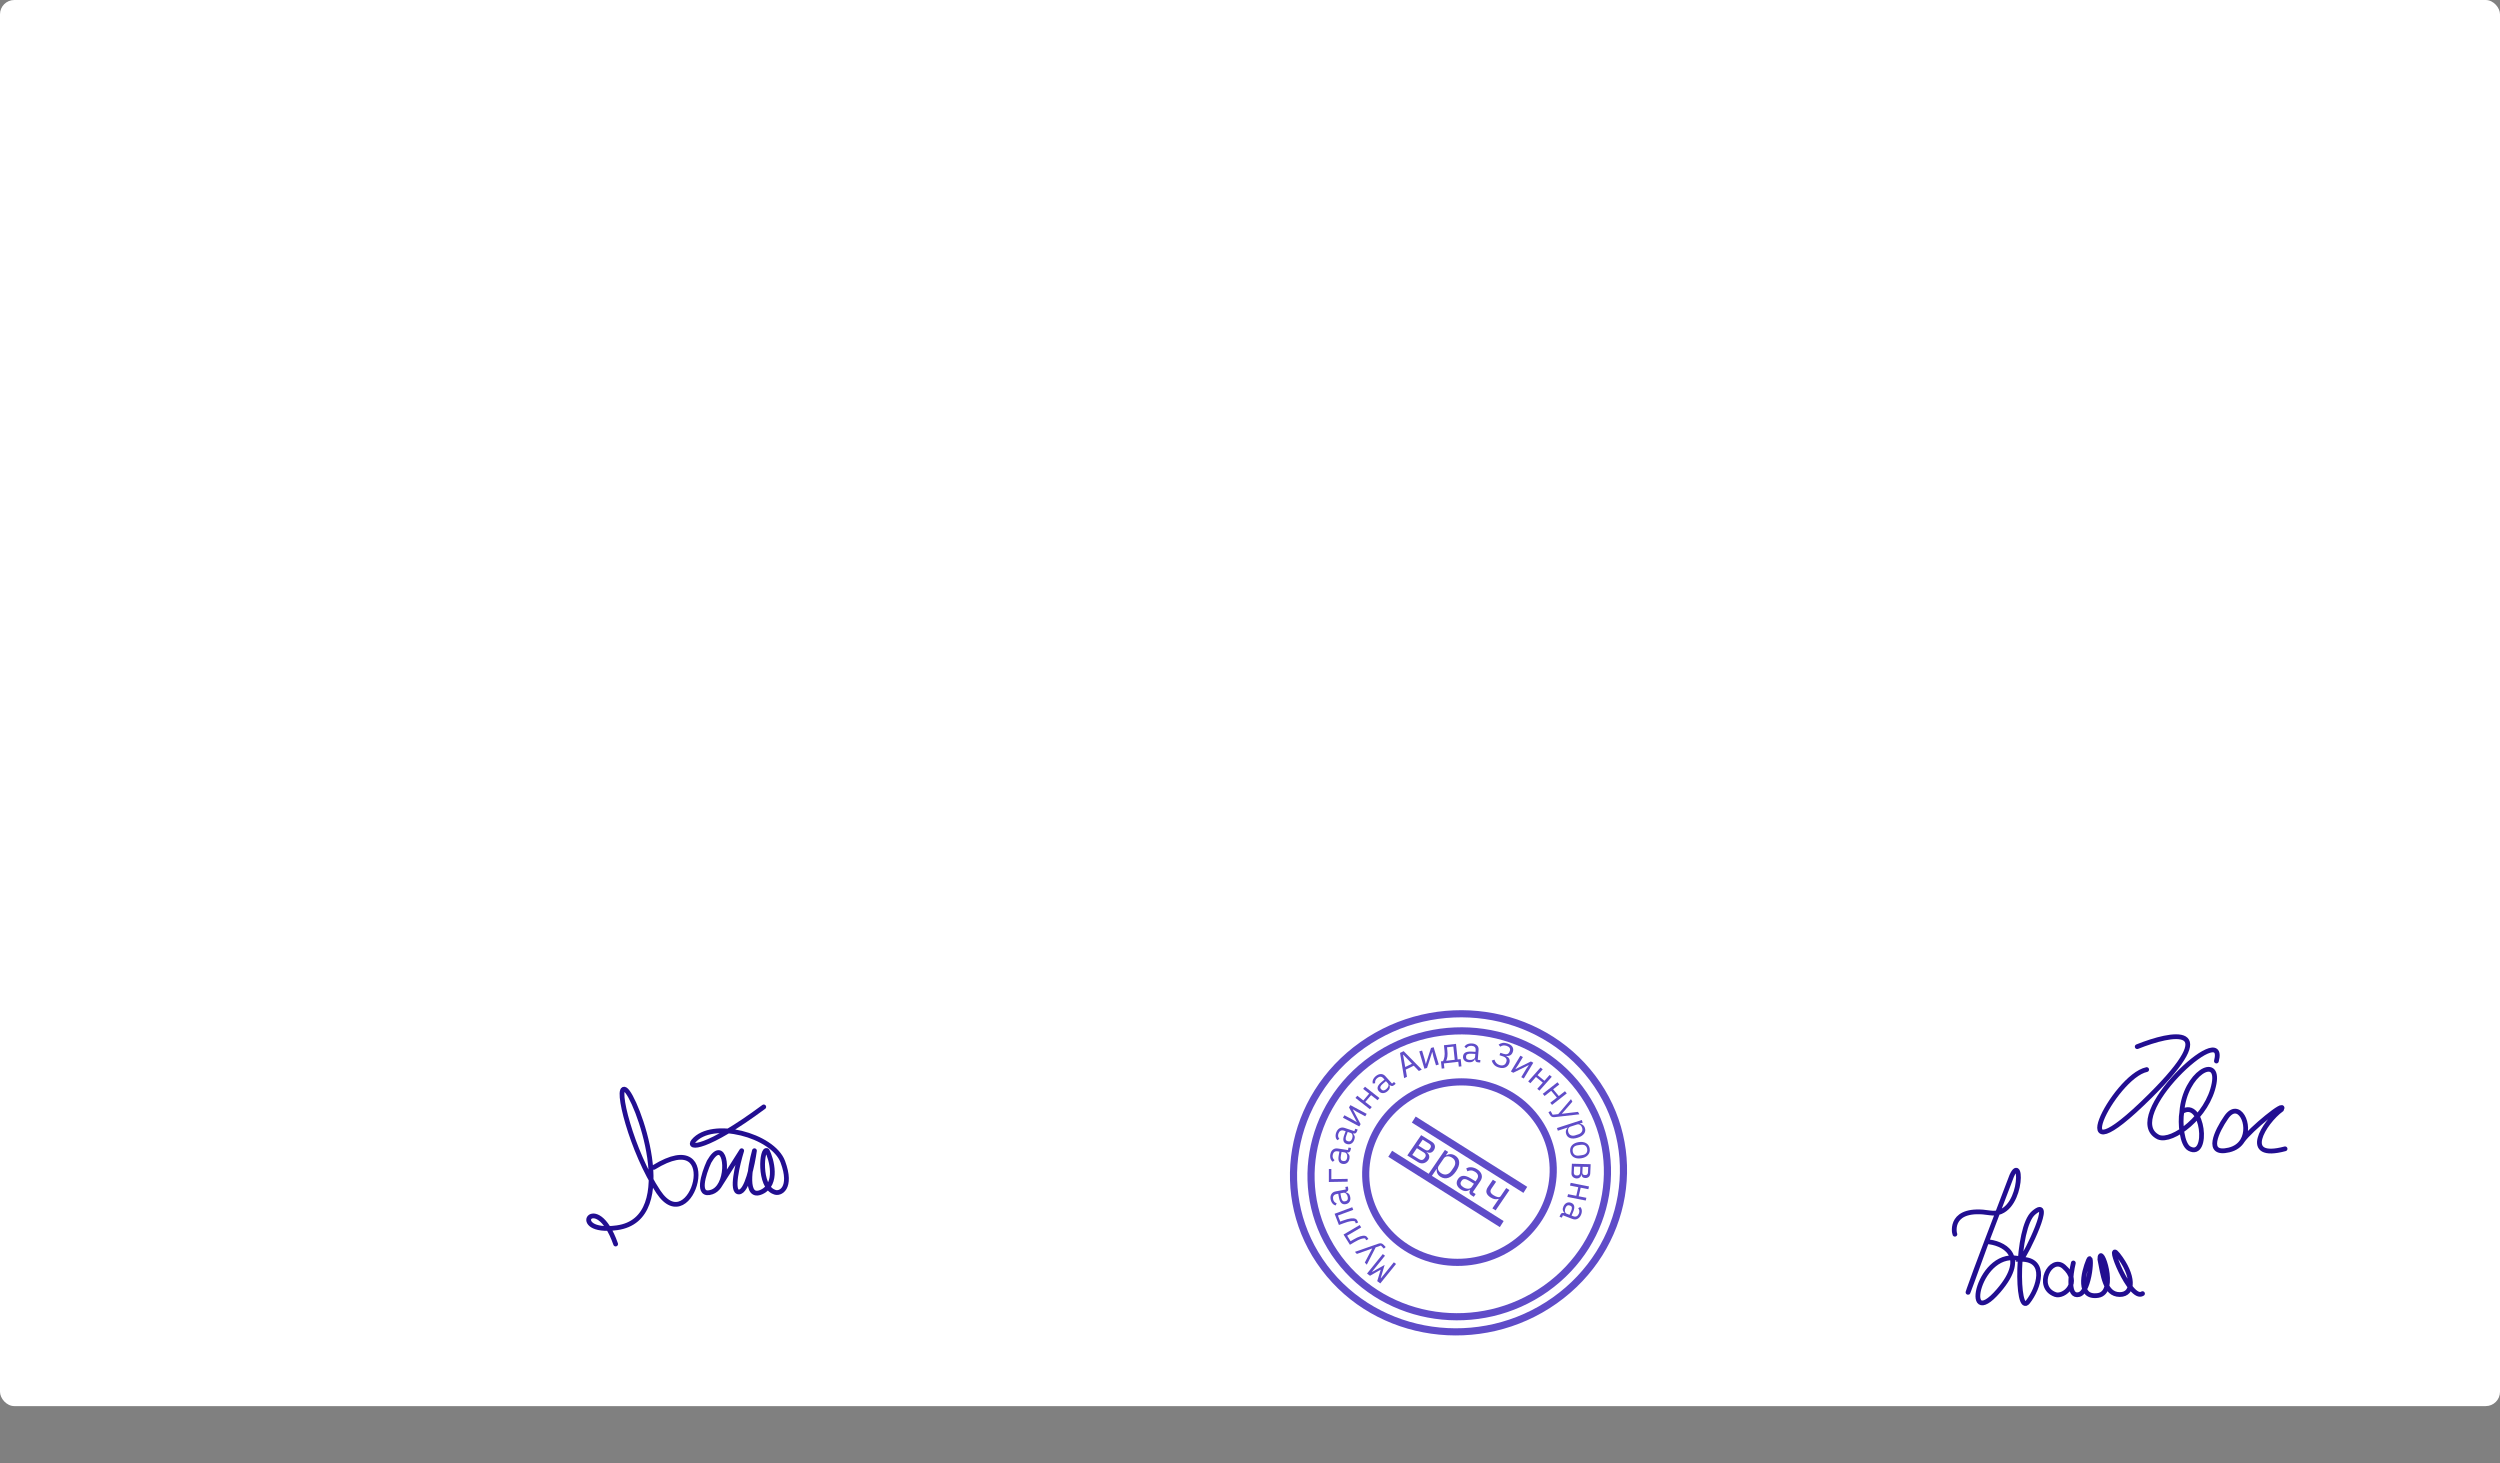 <svg width="1049" height="614" viewBox="0 0 1049 614" fill="none" xmlns="http://www.w3.org/2000/svg">
<rect x="0" y="0" width="1049" height="614" fill="#808080" stroke="none"/>
<rect width="1049" height="590" rx="6" fill="white"/>
<path d="M896.772 439.179C911.497 433.248 933.203 429.079 902.232 459.86C863.518 498.336 886.924 451.684 900.743 448.798" stroke="#220E91" stroke-width="2" stroke-linecap="round"/>
<path d="M930.006 445.211C934.909 426.657 888.999 468.902 905.697 477.154C911.499 479.56 926.499 468.341 929.033 454.639C931.282 442.474 916.792 450.187 915.499 466.478M915.499 466.478C914.674 471.287 915.502 480.26 918.661 481.958C927.077 486.482 924.499 460.523 915.499 466.478ZM940.942 478.628C939.846 480.421 938.025 481.882 935.272 482.534C925.046 484.956 930.218 474.455 934.082 468.902C939.312 461.154 944.938 472.095 940.942 478.628ZM940.942 478.628C944.216 473.941 959.52 461.385 957.369 465.488C949.823 471.022 940.181 487.029 958.815 482.042" stroke="#220E91" stroke-width="2" stroke-linecap="round"/>
<path d="M258.326 522C249.999 498.335 237.415 518.059 258.827 515.173C286.275 511.474 266.846 459.584 262.336 457.145C257.825 454.707 265.171 483.512 276.298 500.156C290.19 520.935 304.315 471.347 274.364 489.817M301.682 497.848C300.904 498.915 299.923 499.74 298.722 500.156C292.061 502.464 295.154 492.653 297.533 487.458C303.756 476.591 306.297 491.51 301.682 497.848ZM301.682 497.848L311.212 482.841C309.428 488.612 306.692 500.156 310.023 500.156C313.354 500.156 315.772 488.612 316.565 482.841C314.583 489.959 312.402 503.388 319.539 500.156C326.676 496.924 323.702 486.304 321.918 482.841C319.539 481.109 318.231 497.847 324.892 500.156C327.271 501.31 332.624 498.617 328.461 487.458C324.297 476.299 298.722 469.565 290.99 478.8C288.203 482.13 296.209 482.468 320.475 464.46" stroke="#220E91" stroke-width="2" stroke-linecap="round" stroke-linejoin="round"/>
<path d="M820.274 517.88C819.876 517.101 817.888 506.2 834.985 508.925C848.662 511.106 848.901 482.839 844.13 493.352C841.483 500.239 837.293 511.197 833.589 520.995M833.589 520.995C830.243 529.844 827.294 537.748 826.238 540.852C824.011 547.393 830.211 530.339 833.589 520.995ZM833.589 520.995C840.018 521.384 851.684 526.446 838.563 541.63C822.74 559.943 830.214 522.552 848.106 528.393M848.106 528.393C850.094 526.446 862.419 501.138 853.274 508.925C845.959 515.155 845.941 552.532 850.889 546.302C855.527 540.462 859.238 528.393 848.106 528.393ZM869.973 529.95C868.781 534.882 867.588 544.434 872.359 543.188C877.13 541.942 878.148 524.499 876.335 528.782C874.082 534.103 871.723 544.823 880.311 543.577C888.899 542.331 881.106 520.995 881.106 528.393C882.431 534.752 883.094 543.188 889.456 543.188C895.641 543.188 895.42 535.011 888.661 526.446C883.263 519.605 893.829 546.302 898.998 542.798M865.997 531.507C860.431 526.63 853.672 540.073 862.419 543.188C865.997 544.462 873.552 538.126 865.997 531.507Z" stroke="#220E91" stroke-width="2" stroke-linecap="round"/>
<path d="M561.787 528.244C541.77 501.658 548.092 464.086 576.017 444.341C603.943 424.596 642.793 430.229 662.81 456.814C682.826 483.4 676.505 520.972 648.579 540.717C620.654 560.462 581.804 554.829 561.787 528.244Z" stroke="#5F4CC8" stroke-width="3"/>
<path d="M555.726 531.893C533.467 502.329 540.541 460.522 571.643 438.531C602.745 416.54 645.987 422.771 668.246 452.334C690.504 481.898 683.431 523.705 652.329 545.696C621.227 567.687 577.985 561.456 555.726 531.893Z" stroke="#5F4CC8" stroke-width="3"/>
<path d="M580.363 514.473C567.772 497.75 571.823 474.015 589.552 461.481C607.28 448.946 631.84 452.45 644.43 469.173C657.021 485.895 652.97 509.63 635.241 522.165C617.513 534.7 592.953 531.195 580.363 514.473Z" stroke="#5F4CC8" stroke-width="3"/>
<path d="M640.024 499.267L593.221 469.769M630.127 513.628L583.324 484.13" stroke="#5F4CC8" stroke-width="3"/>
<path d="M596.316 476.303L600.783 479.081C601.496 479.525 601.922 480.072 602.059 480.722C602.204 481.361 602.051 482.011 601.601 482.672C600.872 483.741 599.891 483.986 598.658 483.407L598.613 483.473C599.254 483.951 599.616 484.473 599.696 485.041C599.796 485.605 599.665 486.151 599.305 486.68C599.072 487.022 598.794 487.312 598.471 487.55C598.147 487.788 597.799 487.956 597.426 488.053C597.053 488.151 596.66 488.173 596.245 488.119C595.838 488.054 595.43 487.895 595.023 487.641L590.505 484.832L596.316 476.303ZM595.404 486.372C595.868 486.661 596.3 486.773 596.699 486.707C597.098 486.642 597.429 486.416 597.692 486.03L597.951 485.65C598.214 485.265 598.292 484.89 598.186 484.525C598.098 484.157 597.851 483.846 597.443 483.593L594.522 481.776L592.585 484.619L595.404 486.372ZM597.983 482.446C598.356 482.678 598.714 482.768 599.057 482.714C599.4 482.661 599.688 482.463 599.92 482.121L600.168 481.758C600.401 481.416 600.474 481.085 600.386 480.764C600.306 480.432 600.079 480.149 599.706 479.917L596.954 478.206L595.231 480.735L597.983 482.446ZM606.296 482.51L607.655 483.355L606.709 484.743L606.777 484.785C608.064 484.079 609.324 484.11 610.559 484.878C611.634 485.547 612.206 486.459 612.273 487.614C612.351 488.777 611.91 490.063 610.949 491.474C609.988 492.884 608.935 493.791 607.79 494.193C606.657 494.602 605.553 494.472 604.477 493.803C603.243 493.035 602.703 491.947 602.858 490.537L602.79 490.495L599.591 495.189L598.233 494.344L606.296 482.51ZM604.75 492.302C605.543 492.795 606.312 492.944 607.057 492.749C607.822 492.549 608.467 492.064 608.992 491.293L609.984 489.838C610.509 489.067 610.709 488.313 610.582 487.575C610.475 486.834 610.025 486.217 609.232 485.724C608.927 485.534 608.612 485.393 608.287 485.301C607.963 485.209 607.647 485.177 607.338 485.204C607.036 485.221 606.748 485.301 606.473 485.444C606.218 485.582 605.992 485.795 605.797 486.082L603.702 489.156C603.507 489.442 603.391 489.731 603.354 490.022C603.336 490.309 603.376 490.593 603.475 490.874C603.581 491.144 603.744 491.402 603.963 491.648C604.182 491.894 604.444 492.112 604.75 492.302ZM617.463 501.596C616.93 501.265 616.641 500.897 616.595 500.491C616.549 500.086 616.632 499.668 616.846 499.236L616.761 499.183C616.231 499.559 615.653 499.757 615.027 499.776C614.421 499.79 613.761 499.576 613.047 499.133C612.13 498.562 611.558 497.877 611.329 497.076C611.101 496.275 611.261 495.473 611.809 494.668C612.35 493.875 613.061 493.446 613.943 493.383C614.836 493.326 615.944 493.71 617.269 494.534L619.137 495.696L619.712 494.853C620.14 494.225 620.278 493.644 620.126 493.11C619.981 492.565 619.575 492.085 618.907 491.669C618.318 491.303 617.758 491.12 617.226 491.119C616.703 491.107 616.196 491.223 615.707 491.468L615.24 490.236C615.504 490.086 615.803 489.967 616.138 489.877C616.473 489.787 616.835 489.753 617.223 489.775C617.619 489.786 618.028 489.86 618.45 489.997C618.88 490.123 619.316 490.324 619.757 490.598C620.788 491.239 621.43 491.999 621.685 492.879C621.951 493.766 621.776 494.662 621.161 495.565L617.962 500.259L619.185 501.02L618.397 502.177L617.463 501.596ZM614.04 498.173C614.391 498.391 614.734 498.55 615.07 498.649C615.424 498.744 615.754 498.792 616.059 498.794C616.372 498.784 616.649 498.721 616.89 498.604C617.149 498.483 617.354 498.312 617.504 498.092L618.462 496.687L616.593 495.525C615.778 495.018 615.109 494.759 614.585 494.747C614.061 494.735 613.656 494.938 613.371 495.357L613.135 495.704C612.834 496.145 612.764 496.58 612.923 497.008C613.101 497.433 613.474 497.821 614.04 498.173ZM628.872 503.114L628.787 503.061C628.237 503.205 627.698 503.239 627.171 503.162C626.662 503.081 626.096 502.847 625.473 502.459C624.522 501.868 623.944 501.202 623.738 500.463C623.552 499.719 623.759 498.907 624.36 498.025L626.409 495.017L627.768 495.862L625.797 498.754C625.437 499.283 625.323 499.77 625.456 500.213C625.589 500.657 626.001 501.093 626.692 501.523C627.371 501.945 627.976 502.204 628.508 502.299C629.058 502.391 629.454 502.26 629.694 501.907L632.014 498.503L633.373 499.347L627.561 507.876L626.203 507.031L628.872 503.114Z" fill="#5F4CC8"/>
<path d="M577.827 530.996L575.735 533.583L575.831 533.654L580.993 530.762L579.357 536.275L579.453 536.346L581.545 533.759L584.859 529.661L585.782 530.348L579.174 538.519L577.879 537.557L579.32 532.854L579.248 532.801L574.856 535.311L573.609 534.384L580.217 526.212L581.141 526.898L577.827 530.996Z" fill="#5F4CC8"/>
<path d="M569.337 526.151L568.533 525.279L578.341 521.855C578.57 521.775 578.783 521.723 578.979 521.697C579.183 521.665 579.374 521.671 579.551 521.714C579.736 521.751 579.918 521.829 580.097 521.949C580.284 522.062 580.474 522.224 580.669 522.435L581.433 523.264L580.651 523.936L579.444 522.627L577.228 523.397L573.501 530.666L572.676 529.772L574.285 526.689L575.765 523.912L575.725 523.868L572.696 524.965L569.337 526.151Z" fill="#5F4CC8"/>
<path d="M573.282 520.413L572.784 519.611C572.54 519.584 572.275 519.591 571.99 519.633C571.7 519.667 571.379 519.747 571.027 519.874C570.67 519.993 570.276 520.157 569.843 520.366C569.402 520.58 568.905 520.849 568.353 521.174L566.421 522.31L563.751 518.013L570.532 514.025L571.155 515.027L565.267 518.49L566.708 520.807L567.772 520.181C568.999 519.46 570.017 518.98 570.827 518.744C571.623 518.504 572.258 518.438 572.732 518.547C572.998 518.607 573.225 518.713 573.414 518.864C573.595 519.02 573.768 519.232 573.935 519.499L574.176 519.887L573.282 520.413Z" fill="#5F4CC8"/>
<path d="M568.891 513.333L568.553 512.455C568.319 512.385 568.058 512.346 567.771 512.338C567.48 512.321 567.151 512.344 566.782 512.408C566.41 512.463 565.992 512.556 565.529 512.686C565.056 512.82 564.518 512.999 563.916 513.223L561.808 514.007L560.001 509.301L567.4 506.55L567.821 507.647L561.398 510.036L562.372 512.574L563.534 512.142C564.872 511.645 565.96 511.35 566.799 511.257C567.624 511.16 568.259 511.206 568.704 511.396C568.952 511.502 569.155 511.646 569.312 511.828C569.46 512.014 569.59 512.253 569.702 512.545L569.866 512.971L568.891 513.333Z" fill="#5F4CC8"/>
<path d="M565.7 498.656C565.784 499.108 565.723 499.453 565.519 499.692C565.314 499.93 565.035 500.107 564.683 500.224L564.697 500.296C565.179 500.374 565.584 500.571 565.913 500.887C566.229 501.196 566.444 501.653 566.557 502.259C566.702 503.039 566.607 503.7 566.272 504.242C565.937 504.784 565.404 505.124 564.672 505.263C563.95 505.401 563.347 505.256 562.862 504.83C562.376 504.394 562.029 503.614 561.819 502.488L561.523 500.9L560.756 501.045C560.185 501.154 559.787 501.389 559.564 501.75C559.33 502.114 559.267 502.579 559.372 503.147C559.465 503.648 559.647 504.037 559.917 504.314C560.176 504.594 560.499 504.796 560.886 504.922L560.43 505.816C560.211 505.758 559.991 505.665 559.771 505.538C559.55 505.41 559.346 505.24 559.161 505.026C558.966 504.814 558.8 504.561 558.662 504.269C558.515 503.978 558.406 503.645 558.336 503.269C558.173 502.394 558.275 501.657 558.641 501.059C559.005 500.452 559.599 500.07 560.421 499.913L564.692 499.101L564.499 498.062L565.552 497.862L565.7 498.656ZM565.512 502.249C565.456 501.95 565.371 501.688 565.256 501.46C565.129 501.225 564.989 501.028 564.834 500.868C564.67 500.71 564.494 500.599 564.305 500.535C564.105 500.464 563.905 500.447 563.704 500.485L562.426 500.728L562.721 502.316C562.85 503.009 563.045 503.495 563.304 503.775C563.564 504.054 563.884 504.158 564.265 504.085L564.581 504.025C564.982 503.949 565.263 503.756 565.423 503.446C565.572 503.129 565.602 502.73 565.512 502.249Z" fill="#5F4CC8"/>
<path d="M557.587 495.964L557.591 490.521L558.631 490.503L558.627 494.769L565.474 494.651L565.473 495.827L557.587 495.964Z" fill="#5F4CC8"/>
<path d="M566.72 482.48C566.636 482.936 566.456 483.242 566.18 483.399C565.903 483.555 565.58 483.631 565.21 483.624L565.197 483.696C565.618 483.93 565.925 484.251 566.118 484.659C566.303 485.056 566.34 485.559 566.228 486.169C566.084 486.954 565.758 487.547 565.251 487.947C564.745 488.348 564.125 488.492 563.393 488.38C562.67 488.269 562.16 487.932 561.861 487.369C561.564 486.796 561.52 485.942 561.728 484.809L562.021 483.211L561.254 483.093C560.682 483.006 560.227 483.096 559.889 483.363C559.541 483.628 559.315 484.047 559.21 484.618C559.117 485.122 559.147 485.55 559.299 485.902C559.441 486.252 559.67 486.551 559.985 486.798L559.239 487.491C559.056 487.363 558.885 487.203 558.724 487.009C558.564 486.815 558.436 486.586 558.34 486.323C558.234 486.057 558.169 485.764 558.146 485.441C558.112 485.118 558.13 484.767 558.2 484.389C558.362 483.508 558.721 482.846 559.276 482.403C559.834 481.95 560.524 481.787 561.347 481.913L565.621 482.566L565.813 481.52L566.867 481.681L566.72 482.48ZM565.257 485.812C565.312 485.511 565.327 485.235 565.301 484.982C565.267 484.718 565.207 484.485 565.12 484.282C565.023 484.078 564.899 483.915 564.746 483.792C564.585 483.658 564.404 483.575 564.203 483.544L562.924 483.349L562.631 484.947C562.503 485.645 562.51 486.168 562.651 486.519C562.793 486.869 563.055 487.073 563.436 487.132L563.752 487.18C564.154 487.241 564.485 487.153 564.745 486.914C564.997 486.663 565.168 486.296 565.257 485.812Z" fill="#5F4CC8"/>
<path d="M569.384 474.729C569.22 475.165 568.989 475.437 568.689 475.546C568.39 475.655 568.059 475.676 567.697 475.607L567.671 475.677C568.043 475.978 568.287 476.346 568.403 476.781C568.514 477.204 568.459 477.708 568.24 478.292C567.958 479.043 567.532 479.575 566.963 479.886C566.393 480.197 565.759 480.237 565.06 480.004C564.37 479.775 563.93 479.357 563.737 478.75C563.548 478.135 563.658 477.284 564.065 476.199L564.64 474.669L563.907 474.425C563.362 474.243 562.899 474.256 562.519 474.464C562.13 474.668 561.833 475.044 561.627 475.591C561.446 476.073 561.399 476.501 561.485 476.874C561.561 477.244 561.732 477.577 561.998 477.874L561.141 478.434C560.985 478.278 560.845 478.091 560.722 477.872C560.599 477.654 560.515 477.407 560.468 477.13C560.411 476.851 560.4 476.55 560.435 476.227C560.46 475.902 560.541 475.558 560.677 475.197C560.994 474.353 561.465 473.758 562.09 473.413C562.718 473.059 563.425 473.012 564.211 473.274L568.29 474.631L568.666 473.629L569.672 473.964L569.384 474.729ZM567.351 477.777C567.459 477.49 567.523 477.219 567.543 476.965C567.557 476.698 567.539 476.457 567.491 476.243C567.432 476.025 567.339 475.843 567.211 475.696C567.077 475.537 566.914 475.425 566.723 475.361L565.502 474.955L564.927 476.486C564.676 477.153 564.589 477.672 564.666 478.042C564.742 478.412 564.963 478.657 565.326 478.778L565.628 478.879C566.011 479.006 566.352 478.973 566.651 478.781C566.943 478.575 567.176 478.241 567.351 477.777Z" fill="#5F4CC8"/>
<path d="M563.504 468.992L564.112 467.961L567.598 469.827L569.287 470.867L569.318 470.816L566.052 464.675L566.622 463.708L573.462 467.37L572.854 468.401L569.367 466.535L567.678 465.495L567.648 465.546L570.914 471.687L570.344 472.654L563.504 468.992Z" fill="#5F4CC8"/>
<path d="M568.746 460.686L569.527 459.767L572.065 461.757L574.508 458.888L571.97 456.899L572.752 455.98L578.813 460.733L578.032 461.651L575.306 459.514L572.864 462.383L575.589 464.52L574.807 465.438L568.746 460.686Z" fill="#5F4CC8"/>
<path d="M584.992 455.295C584.627 455.6 584.288 455.73 583.975 455.683C583.661 455.636 583.366 455.497 583.09 455.264L583.031 455.313C583.197 455.754 583.218 456.194 583.095 456.632C582.973 457.056 582.668 457.473 582.179 457.882C581.551 458.408 580.912 458.672 580.263 458.675C579.613 458.677 579.048 458.41 578.566 457.873C578.09 457.343 577.925 456.766 578.071 456.142C578.225 455.511 578.755 454.815 579.662 454.056L580.942 452.984L580.436 452.422C580.06 452.002 579.655 451.794 579.222 451.795C578.783 451.79 578.334 451.978 577.877 452.361C577.474 452.699 577.213 453.052 577.096 453.421C576.972 453.782 576.948 454.157 577.024 454.544L576 454.629C575.946 454.416 575.922 454.185 575.928 453.935C575.934 453.685 575.988 453.427 576.09 453.162C576.184 452.889 576.329 452.62 576.525 452.353C576.713 452.079 576.959 451.816 577.261 451.562C577.967 450.972 578.677 450.673 579.392 450.668C580.114 450.656 580.746 450.951 581.288 451.554L584.101 454.688L584.938 453.987L585.631 454.76L584.992 455.295ZM581.679 457.006C581.919 456.805 582.113 456.597 582.261 456.383C582.409 456.156 582.518 455.936 582.586 455.725C582.647 455.506 582.661 455.301 582.626 455.111C582.593 454.907 582.51 454.732 582.378 454.585L581.536 453.647L580.256 454.718C579.698 455.185 579.357 455.6 579.233 455.961C579.109 456.322 579.173 456.643 579.424 456.922L579.632 457.154C579.896 457.448 580.206 457.582 580.562 457.555C580.919 457.514 581.291 457.331 581.679 457.006Z" fill="#5F4CC8"/>
<path d="M595.353 449.391L593.214 447.174L589.848 448.809L590.365 451.814L589.17 452.394L587.451 441.809L588.976 441.068L596.575 448.798L595.353 449.391ZM588.855 442.583L588.732 442.643L589.635 447.718L592.452 446.35L588.855 442.583Z" fill="#5F4CC8"/>
<path d="M595.528 441.171L596.703 440.827L597.806 444.529L598.242 446.421L598.301 446.404L600.449 439.73L601.55 439.407L603.715 446.669L602.539 447.014L601.436 443.312L601 441.42L600.942 441.437L598.794 448.111L597.692 448.434L595.528 441.171Z" fill="#5F4CC8"/>
<path d="M604.624 445.35L605.506 445.249C605.779 444.715 605.972 444.102 606.084 443.409C606.206 442.705 606.219 441.895 606.124 440.979L605.874 438.583L610.937 438.004L611.618 444.55L612.911 444.402L613.227 447.441L612.117 447.568L611.904 445.523L605.838 446.216L606.051 448.262L604.941 448.389L604.624 445.35ZM610.402 444.689L609.824 439.137L607.164 439.441L607.316 440.902C607.41 441.808 607.415 442.596 607.331 443.266C607.246 443.926 607.078 444.537 606.829 445.098L610.402 444.689Z" fill="#5F4CC8"/>
<path d="M620.248 445.772C619.771 445.745 619.44 445.608 619.256 445.361C619.072 445.115 618.969 444.814 618.946 444.458L618.87 444.454C618.662 444.885 618.354 445.216 617.948 445.449C617.552 445.672 617.034 445.765 616.394 445.728C615.571 445.681 614.933 445.438 614.479 444.999C614.024 444.56 613.826 443.983 613.884 443.268C613.942 442.563 614.25 442.035 614.809 441.683C615.378 441.332 616.257 441.191 617.446 441.259L619.122 441.355L619.182 440.606C619.228 440.048 619.099 439.623 618.796 439.33C618.494 439.028 618.044 438.859 617.444 438.825C616.916 438.794 616.476 438.872 616.124 439.059C615.773 439.235 615.482 439.489 615.251 439.82L614.476 439.186C614.593 438.996 614.746 438.813 614.934 438.636C615.122 438.46 615.348 438.311 615.613 438.188C615.879 438.056 616.178 437.96 616.509 437.901C616.841 437.831 617.205 437.808 617.601 437.83C618.526 437.883 619.239 438.151 619.741 438.632C620.253 439.114 620.476 439.756 620.411 440.559L620.072 444.73L621.169 444.792L621.086 445.82L620.248 445.772ZM616.687 444.757C617.002 444.775 617.289 444.757 617.549 444.703C617.819 444.64 618.056 444.555 618.258 444.448C618.462 444.332 618.621 444.194 618.736 444.033C618.862 443.863 618.933 443.681 618.949 443.485L619.05 442.236L617.374 442.14C616.643 442.098 616.102 442.166 615.75 442.342C615.399 442.519 615.209 442.793 615.179 443.165L615.154 443.474C615.122 443.865 615.24 444.172 615.507 444.394C615.786 444.607 616.179 444.728 616.687 444.757Z" fill="#5F4CC8"/>
<path d="M628.755 447.88C627.931 447.609 627.296 447.218 626.851 446.707C626.416 446.199 626.107 445.639 625.926 445.027L627.062 444.619C627.423 445.791 628.112 446.543 629.128 446.878C629.789 447.095 630.374 447.115 630.881 446.938C631.388 446.761 631.746 446.389 631.957 445.823L632.065 445.53C632.241 445.057 632.217 444.616 631.991 444.209C631.77 443.792 631.304 443.467 630.595 443.233L629.185 442.77L629.563 441.753L630.886 442.188C632.18 442.614 633.024 442.297 633.417 441.239L633.526 440.946C633.692 440.501 633.662 440.089 633.436 439.713C633.219 439.34 632.795 439.049 632.162 438.841C631.606 438.658 631.114 438.606 630.687 438.684C630.26 438.762 629.869 438.931 629.515 439.189L628.821 438.32C629.349 437.942 629.91 437.704 630.505 437.608C631.11 437.515 631.786 437.592 632.534 437.838C633.589 438.185 634.294 438.677 634.649 439.315C635.013 439.956 635.05 440.666 634.761 441.446C634.509 442.124 634.132 442.589 633.629 442.84C633.131 443.083 632.592 443.156 632.015 443.06L631.989 443.129C632.272 443.264 632.525 443.425 632.745 443.613C632.966 443.8 633.138 444.018 633.261 444.267C633.384 444.515 633.451 444.798 633.463 445.114C633.478 445.422 633.418 445.756 633.283 446.118C633.125 446.546 632.896 446.913 632.599 447.222C632.314 447.524 631.975 447.757 631.581 447.919C631.191 448.072 630.754 448.147 630.271 448.145C629.797 448.145 629.292 448.057 628.755 447.88Z" fill="#5F4CC8"/>
<path d="M637.958 442.969L639.013 443.546L636.981 446.919L635.856 448.554L635.909 448.583L642.376 445.385L643.365 445.926L639.379 452.543L638.324 451.966L640.355 448.593L641.481 446.958L641.428 446.929L634.961 450.127L633.972 449.586L637.958 442.969Z" fill="#5F4CC8"/>
<path d="M646.401 447.939L647.323 448.696L645.158 451.131L648.041 453.495L650.206 451.06L651.129 451.817L645.957 457.634L645.034 456.877L647.36 454.262L644.477 451.897L642.151 454.513L641.229 453.756L646.401 447.939Z" fill="#5F4CC8"/>
<path d="M653.515 454.132L654.276 455.04L651.694 457.064L654.072 459.902L656.654 457.878L657.415 458.787L651.247 463.62L650.486 462.712L653.259 460.539L650.881 457.701L648.108 459.874L647.347 458.966L653.515 454.132Z" fill="#5F4CC8"/>
<path d="M662.134 466.539L662.705 467.57L652.382 468.742C652.142 468.769 651.923 468.773 651.727 468.755C651.521 468.741 651.338 468.693 651.176 468.612C651.006 468.535 650.848 468.418 650.703 468.261C650.55 468.109 650.404 467.909 650.266 467.659L649.724 466.68L650.642 466.197L651.498 467.743L653.83 467.481L659.181 461.203L659.766 462.26L657.469 464.917L655.371 467.303L655.399 467.354L658.596 466.953L662.134 466.539Z" fill="#5F4CC8"/>
<path d="M663.722 469.951L664.093 471.067L662.87 471.463L662.889 471.519C663.975 471.682 664.686 472.269 665.023 473.282C665.316 474.165 665.2 474.965 664.675 475.681C664.152 476.406 663.27 476.97 662.028 477.373C660.786 477.776 659.737 477.839 658.881 477.56C658.028 477.291 657.455 476.715 657.162 475.832C656.825 474.819 657.045 473.929 657.823 473.163L657.804 473.107L653.67 474.448L653.299 473.333L663.722 469.951ZM658.052 475.065C658.268 475.715 658.638 476.151 659.163 476.372C659.701 476.599 660.31 476.603 660.989 476.382L662.27 475.967C662.949 475.746 663.433 475.389 663.72 474.894C664.02 474.405 664.062 473.836 663.845 473.185C663.762 472.934 663.649 472.708 663.507 472.507C663.365 472.306 663.198 472.144 663.007 472.021C662.825 471.895 662.62 471.812 662.392 471.773C662.177 471.74 661.943 471.764 661.691 471.846L658.983 472.724C658.731 472.806 658.523 472.925 658.36 473.081C658.21 473.243 658.094 473.43 658.014 473.641C657.943 473.849 657.911 474.076 657.917 474.321C657.923 474.566 657.968 474.814 658.052 475.065Z" fill="#5F4CC8"/>
<path d="M658.859 483.208C658.788 482.684 658.819 482.195 658.953 481.74C659.088 481.296 659.312 480.898 659.625 480.546C659.949 480.203 660.348 479.918 660.822 479.692C661.306 479.464 661.861 479.305 662.487 479.215C663.103 479.126 663.674 479.124 664.201 479.206C664.727 479.289 665.186 479.45 665.579 479.691C665.984 479.939 666.31 480.258 666.559 480.648C666.809 481.047 666.969 481.509 667.04 482.033C667.111 482.557 667.079 483.041 666.944 483.486C666.81 483.94 666.581 484.339 666.257 484.683C665.944 485.034 665.546 485.324 665.062 485.552C664.578 485.779 664.028 485.938 663.412 486.026C662.786 486.116 662.209 486.12 661.683 486.037C661.167 485.953 660.707 485.786 660.303 485.538C659.909 485.298 659.588 484.978 659.338 484.578C659.09 484.189 658.93 483.732 658.859 483.208ZM659.904 483.058C659.992 483.708 660.265 484.203 660.724 484.543C661.182 484.882 661.835 484.991 662.683 484.869L663.804 484.708C664.653 484.587 665.252 484.298 665.602 483.842C665.952 483.386 666.083 482.833 665.995 482.183C665.907 481.533 665.633 481.038 665.175 480.698C664.717 480.359 664.064 480.25 663.216 480.371L662.095 480.533C661.246 480.654 660.647 480.943 660.297 481.399C659.947 481.855 659.816 482.408 659.904 483.058Z" fill="#5F4CC8"/>
<path d="M667.443 488.498L667.265 492.366C667.236 492.984 667.031 493.464 666.648 493.808C666.276 494.153 665.784 494.317 665.173 494.302C664.186 494.278 663.654 493.769 663.577 492.776L663.516 492.774C663.438 493.361 663.225 493.793 662.876 494.069C662.537 494.355 662.123 494.492 661.634 494.48C661.319 494.472 661.021 494.416 660.74 494.31C660.46 494.205 660.217 494.057 660.012 493.865C659.807 493.674 659.644 493.439 659.524 493.161C659.415 492.884 659.368 492.569 659.385 492.216L659.565 488.303L667.443 488.498ZM660.375 491.946C660.357 492.348 660.444 492.659 660.638 492.88C660.832 493.1 661.107 493.215 661.463 493.224L661.814 493.233C662.17 493.241 662.45 493.14 662.653 492.929C662.866 492.729 662.981 492.452 662.997 492.099L663.114 489.569L660.488 489.504L660.375 491.946ZM663.966 491.975C663.951 492.299 664.026 492.556 664.19 492.746C664.355 492.937 664.595 493.036 664.91 493.044L665.246 493.052C665.562 493.06 665.81 492.973 665.992 492.791C666.184 492.609 666.287 492.356 666.302 492.033L666.411 489.65L664.075 489.593L663.966 491.975Z" fill="#5F4CC8"/>
<path d="M666.741 497.838L666.475 498.991L663.253 498.356L662.421 501.959L665.643 502.594L665.377 503.747L657.679 502.23L657.945 501.077L661.406 501.759L662.238 498.156L658.777 497.474L659.044 496.321L666.741 497.838Z" fill="#5F4CC8"/>
<path d="M654.693 509.793C654.877 509.364 655.121 509.101 655.425 509.005C655.729 508.909 656.06 508.903 656.418 508.987L656.448 508.919C656.091 508.602 655.864 508.223 655.768 507.783C655.677 507.355 655.755 506.854 656.001 506.279C656.318 505.54 656.767 505.028 657.35 504.741C657.933 504.454 658.568 504.442 659.255 504.705C659.932 504.964 660.353 505.401 660.517 506.015C660.677 506.639 660.528 507.485 660.071 508.552L659.426 510.057L660.146 510.333C660.682 510.538 661.145 510.545 661.533 510.354C661.931 510.166 662.246 509.803 662.476 509.265C662.679 508.79 662.747 508.365 662.678 507.988C662.619 507.615 662.463 507.274 662.212 506.966L663.093 506.443C663.243 506.606 663.373 506.8 663.486 507.023C663.598 507.246 663.671 507.497 663.705 507.776C663.749 508.058 663.746 508.359 663.696 508.68C663.656 509.004 663.559 509.344 663.407 509.7C663.051 510.53 662.553 511.104 661.913 511.422C661.27 511.75 660.562 511.766 659.79 511.471L655.781 509.938L655.359 510.923L654.371 510.545L654.693 509.793ZM656.865 506.833C656.744 507.115 656.667 507.383 656.635 507.637C656.609 507.903 656.615 508.144 656.654 508.36C656.702 508.581 656.787 508.767 656.907 508.919C657.034 509.084 657.191 509.203 657.379 509.275L658.579 509.734L659.224 508.228C659.505 507.571 659.616 507.056 659.557 506.683C659.498 506.31 659.289 506.056 658.932 505.919L658.635 505.806C658.259 505.662 657.917 505.68 657.61 505.859C657.309 506.052 657.06 506.376 656.865 506.833Z" fill="#5F4CC8"/>
</svg>
